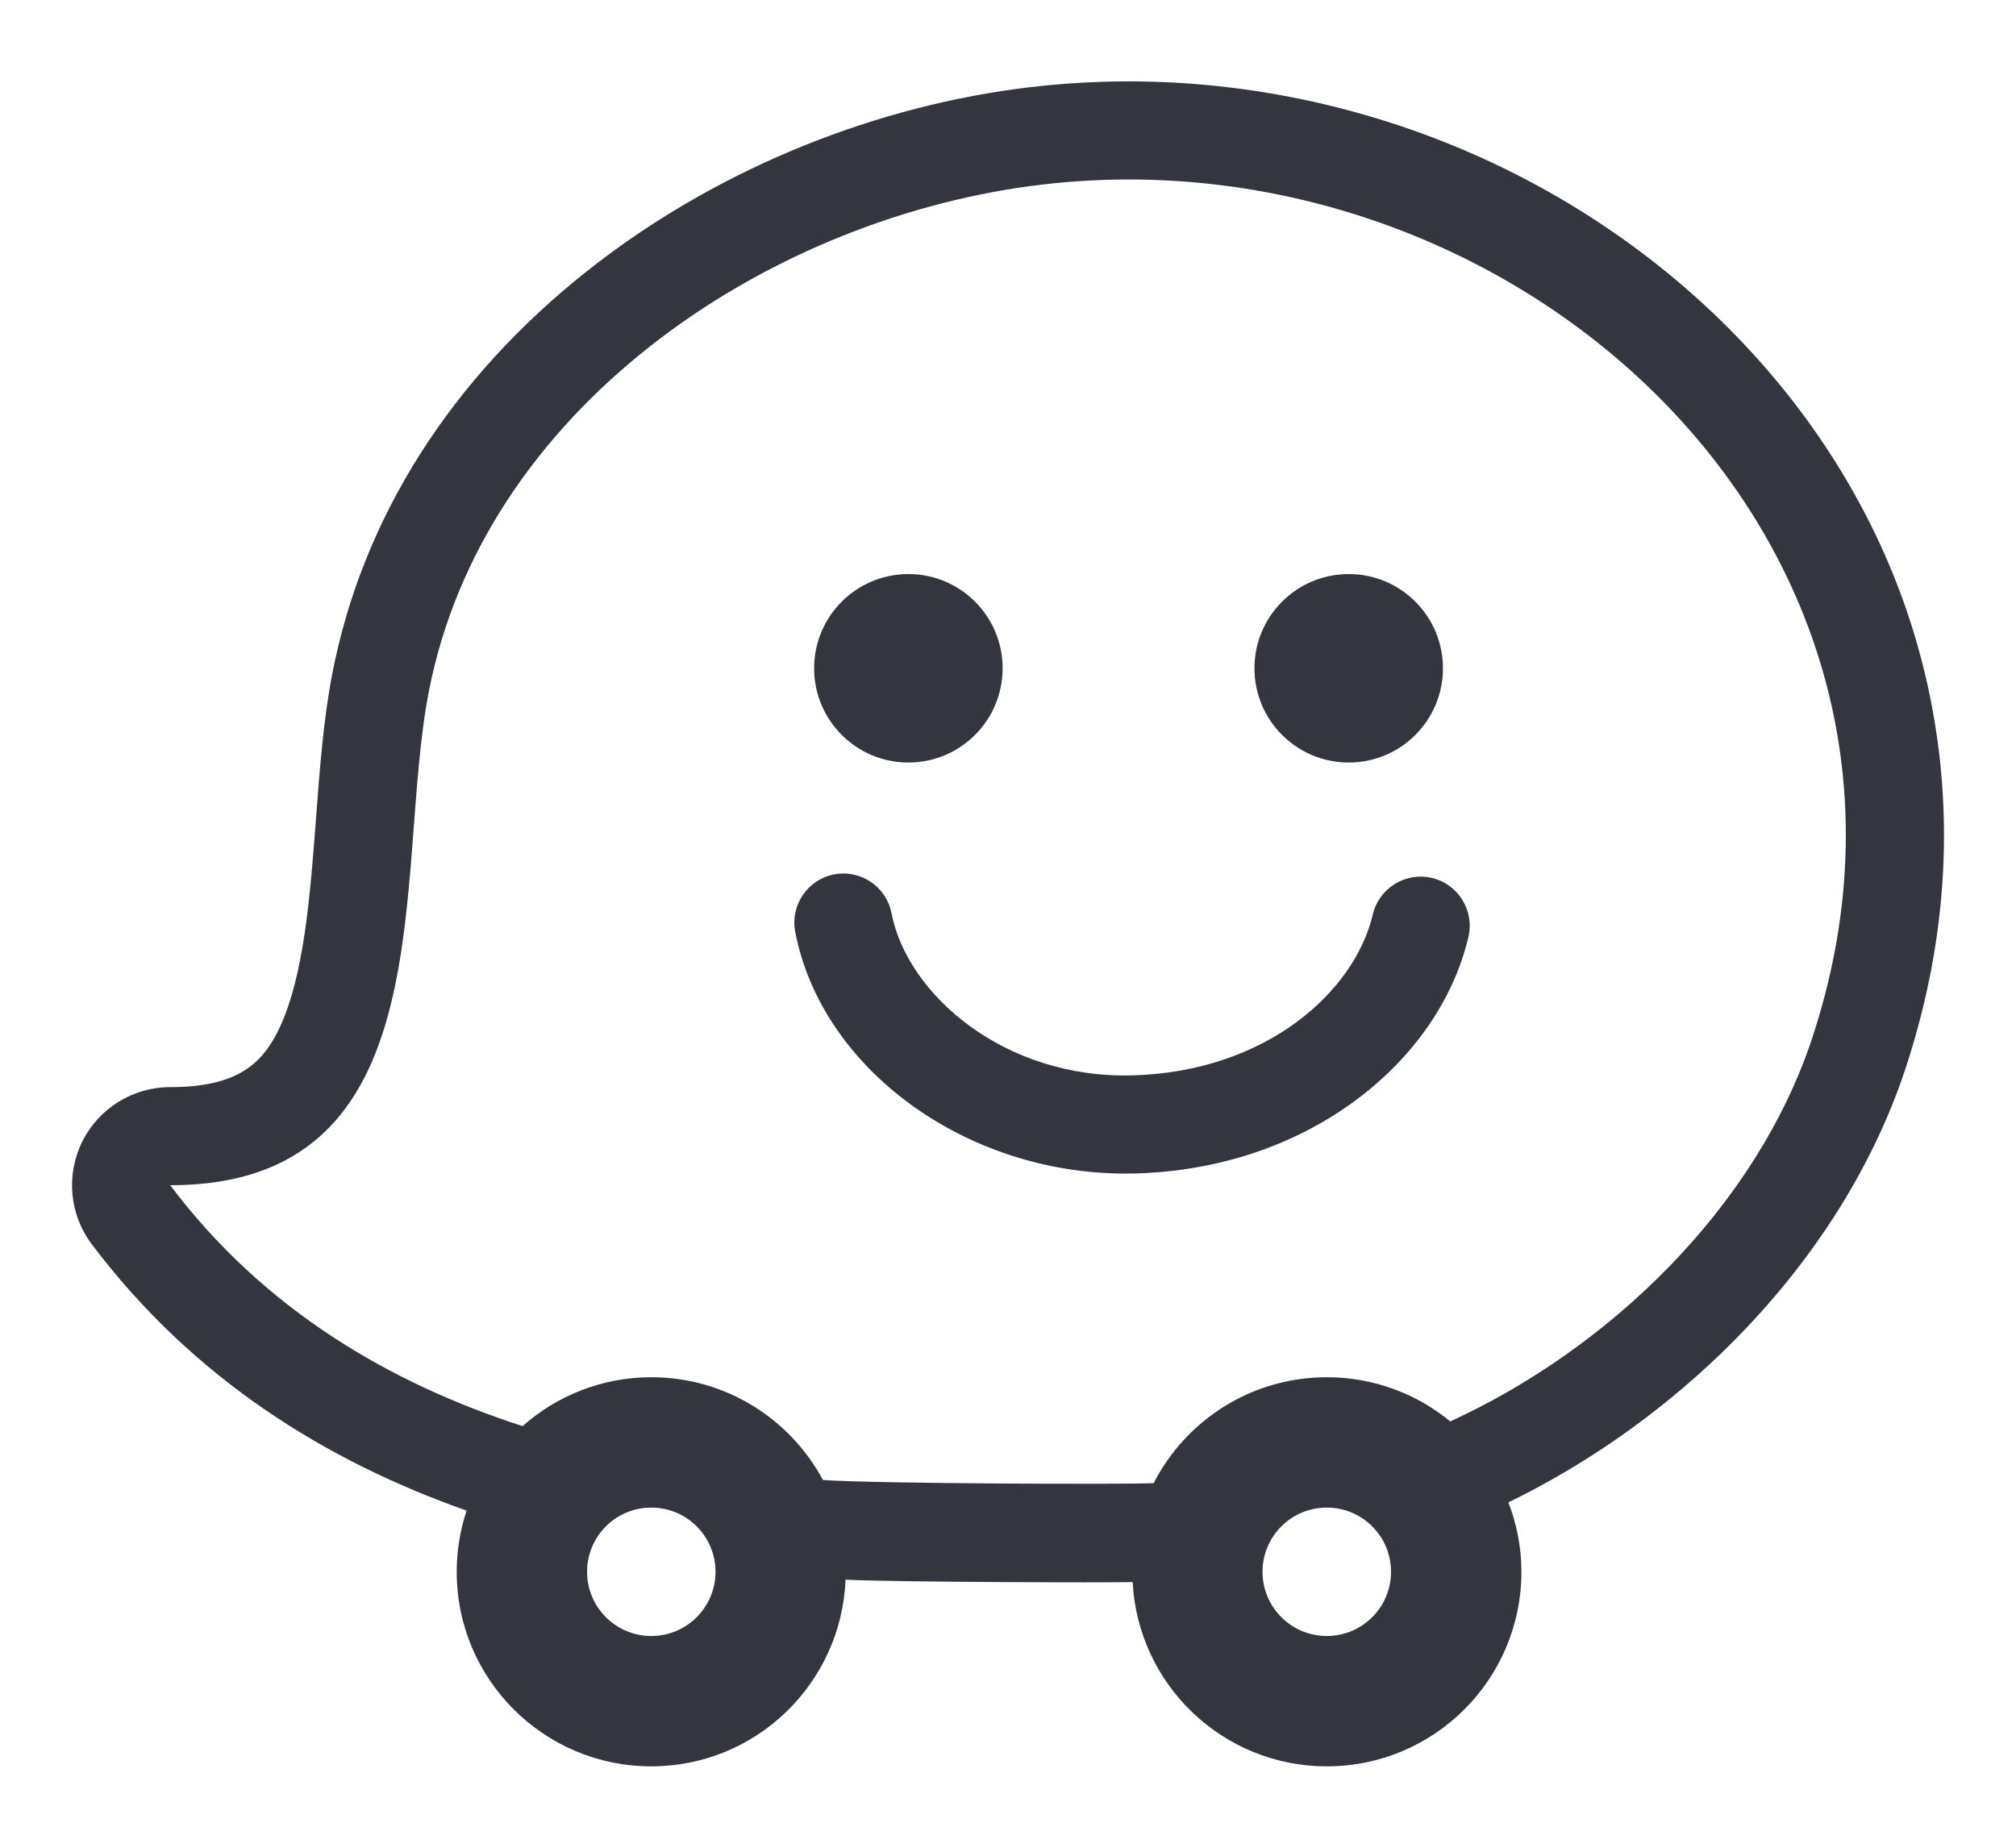 <svg width="24" height="22" viewBox="0 0 24 22" fill="none" xmlns="http://www.w3.org/2000/svg">
<path d="M23.027 8.566C22.811 7.291 22.305 6.096 21.522 5.014C20.637 3.792 19.427 2.771 18.022 2.063C16.603 1.347 15.018 0.969 13.439 0.969C12.994 0.969 12.545 0.999 12.105 1.058C10.262 1.307 8.45 2.074 7.002 3.217C5.371 4.505 4.319 6.161 3.959 8.006C3.851 8.555 3.806 9.161 3.762 9.748C3.692 10.667 3.62 11.616 3.328 12.237C3.129 12.661 2.831 12.944 2.026 12.944C1.583 12.944 1.178 13.194 0.98 13.591C0.783 13.987 0.826 14.461 1.093 14.815C2.306 16.424 3.889 17.399 5.555 17.986C5.479 18.216 5.437 18.46 5.437 18.715C5.437 19.994 6.474 21.031 7.754 21.031C9.002 21.031 10.016 20.044 10.066 18.808C10.609 18.838 13.196 18.845 13.484 18.837C13.548 20.059 14.557 21.031 15.795 21.031C17.075 21.031 18.112 19.994 18.112 18.714C18.112 18.423 18.056 18.145 17.957 17.888C18.866 17.446 19.723 16.849 20.472 16.131C21.515 15.13 22.281 13.949 22.687 12.715C23.143 11.326 23.258 9.931 23.027 8.566ZM7.754 19.479C7.331 19.479 6.989 19.137 6.989 18.714C6.989 18.292 7.331 17.95 7.754 17.95C8.176 17.95 8.518 18.292 8.518 18.714C8.518 19.137 8.176 19.479 7.754 19.479ZM15.795 19.479C15.373 19.479 15.03 19.137 15.03 18.714C15.03 18.292 15.373 17.95 15.795 17.95C16.217 17.95 16.56 18.292 16.56 18.714C16.56 19.137 16.217 19.479 15.795 19.479ZM21.577 12.35C20.908 14.384 19.144 16.064 17.265 16.924C16.865 16.595 16.353 16.398 15.795 16.398C14.896 16.398 14.118 16.911 13.734 17.659C13.343 17.676 10.434 17.665 9.797 17.622C9.406 16.893 8.638 16.398 7.754 16.398C7.165 16.398 6.63 16.619 6.221 16.98C4.638 16.468 3.143 15.594 2.026 14.112C5.33 14.112 4.678 10.419 5.106 8.229C5.757 4.892 9.058 2.648 12.261 2.216C12.655 2.163 13.049 2.137 13.439 2.137C18.704 2.137 23.39 6.837 21.577 12.35ZM13.395 13.973C11.494 13.973 9.781 12.727 9.467 11.095C9.406 10.779 9.614 10.472 9.93 10.411C10.247 10.35 10.553 10.558 10.614 10.875C10.799 11.834 11.948 12.844 13.479 12.804C15.073 12.762 16.127 11.808 16.343 10.888C16.417 10.574 16.732 10.38 17.046 10.453C17.36 10.527 17.555 10.842 17.481 11.156C17.304 11.907 16.82 12.603 16.118 13.116C15.387 13.65 14.485 13.946 13.509 13.972C13.471 13.973 13.433 13.973 13.395 13.973ZM17.178 7.957C17.178 8.577 16.676 9.079 16.056 9.079C15.437 9.079 14.934 8.577 14.934 7.957C14.934 7.337 15.437 6.835 16.056 6.835C16.676 6.835 17.178 7.337 17.178 7.957ZM11.936 7.957C11.936 8.577 11.434 9.079 10.814 9.079C10.195 9.079 9.692 8.577 9.692 7.957C9.692 7.337 10.195 6.835 10.814 6.835C11.434 6.835 11.936 7.337 11.936 7.957Z" fill="#33363F"/>
</svg>

